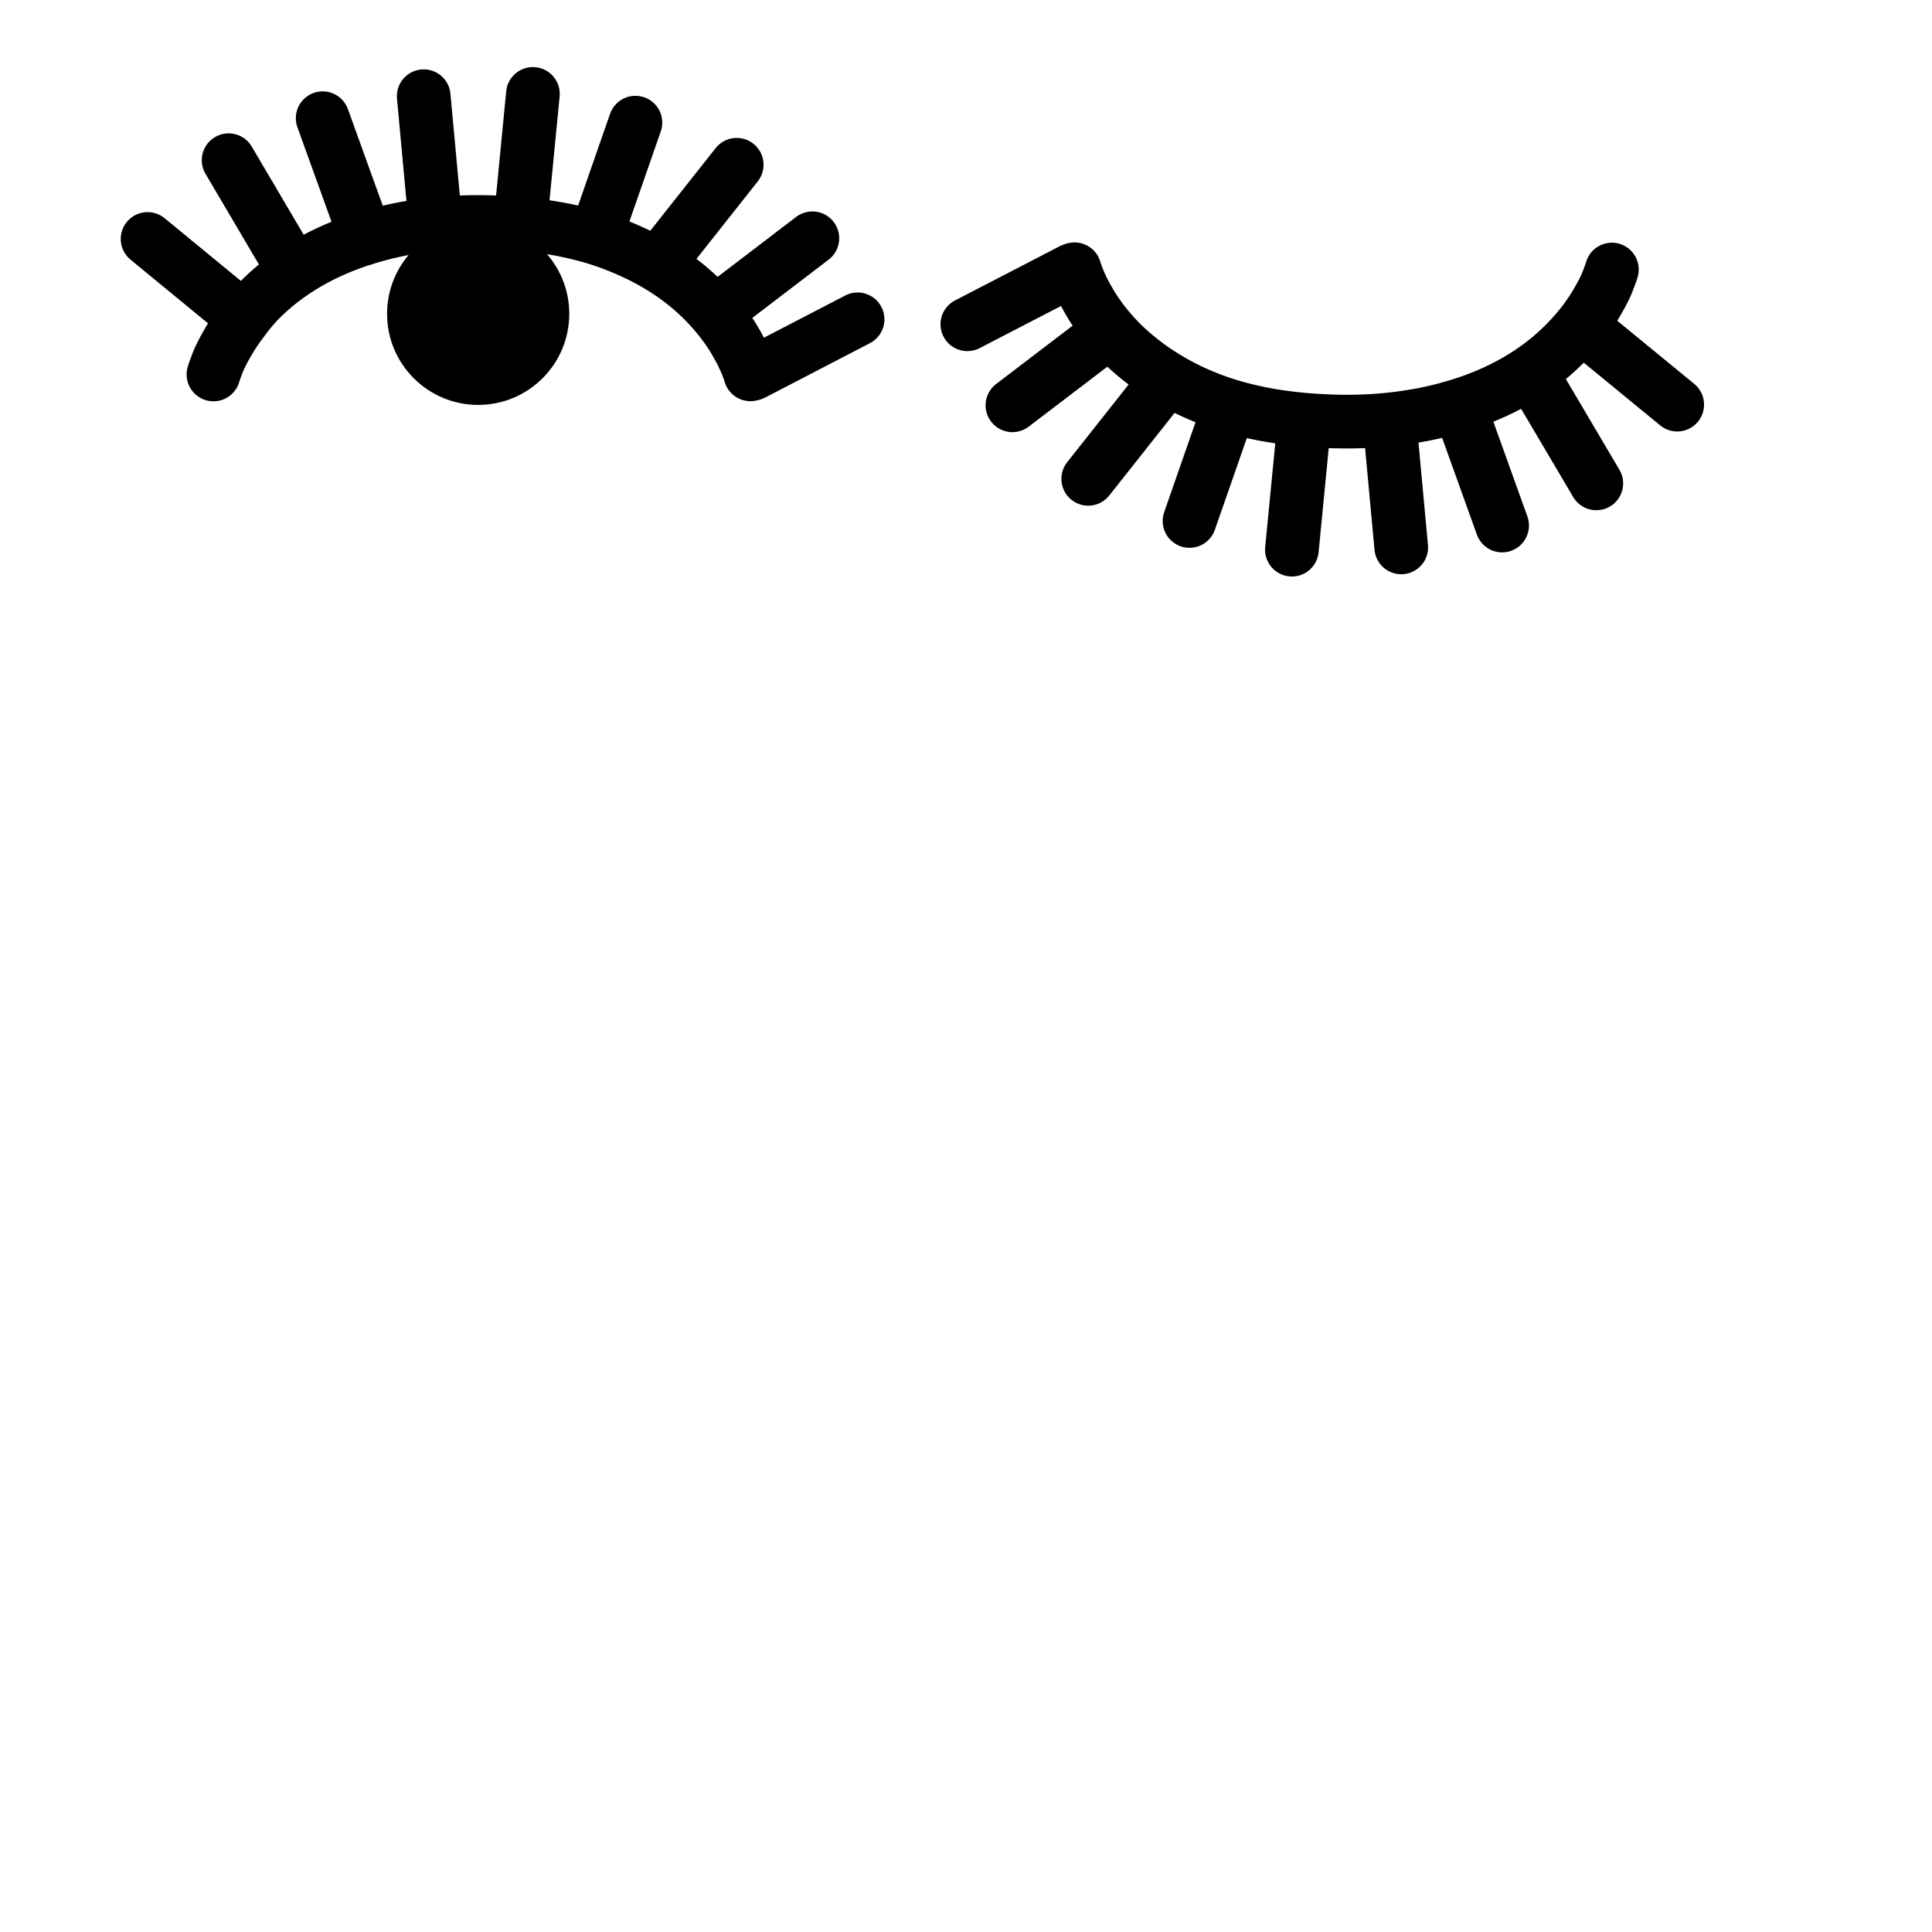 <svg id="Layer_1" data-name="Layer 1" xmlns="http://www.w3.org/2000/svg" viewBox="0 0 144 144"><defs><style>.cls-1{fill:none;stroke:#000;stroke-linecap:round;stroke-miterlimit:10;stroke-width:4px;}</style></defs><title>eyes</title><path class="cls-1" d="M55.93,27.9l-.08-.25c-.07-.2-.15-.4-.23-.6s-.26-.6-.41-.88-.41-.75-.63-1.1a15.1,15.1,0,0,0-.88-1.24,15.83,15.83,0,0,0-1.16-1.32,16.58,16.58,0,0,0-1.48-1.34,17.65,17.65,0,0,0-1.83-1.28A19.36,19.36,0,0,0,47,18.72a22,22,0,0,0-2.64-1,26,26,0,0,0-3.1-.72,31.72,31.72,0,0,0-3.58-.39,32.94,32.94,0,0,0-4.11,0,30.77,30.77,0,0,0-3.51.44,25.34,25.34,0,0,0-3,.76,21.58,21.58,0,0,0-2.58,1,19.07,19.07,0,0,0-2.16,1.18,17.47,17.47,0,0,0-1.78,1.29,16.46,16.46,0,0,0-1.43,1.34A15.74,15.74,0,0,0,18,24c-.3.39-.58.8-.84,1.23s-.41.7-.6,1.07-.27.56-.38.85-.14.37-.21.56l-.06.2"/><circle cx="35.64" cy="23.39" r="6.79"/><line class="cls-1" x1="11" y1="17.81" x2="17.79" y2="23.39"/><line class="cls-1" x1="56.12" y1="27.85" x2="63.92" y2="23.8"/><line class="cls-1" x1="53.57" y1="23.09" x2="60.55" y2="17.76"/><line class="cls-1" x1="49.46" y1="19.17" x2="54.91" y2="12.28"/><line class="cls-1" x1="44.47" y1="17.44" x2="47.36" y2="9.14"/><line class="cls-1" x1="38.87" y1="15.74" x2="39.72" y2="7"/><line class="cls-1" x1="32.39" y1="15.92" x2="31.58" y2="7.17"/><line class="cls-1" x1="27.03" y1="17.07" x2="24.05" y2="8.81"/><line class="cls-1" x1="21.5" y1="19.51" x2="17.04" y2="11.94"/><path class="cls-1" d="M80.09,20.07l.08.25c.07.2.15.4.23.6s.26.6.41.88.41.75.63,1.1a15.1,15.1,0,0,0,.88,1.24,15.83,15.83,0,0,0,1.16,1.32A16.58,16.58,0,0,0,85,26.81a17.65,17.65,0,0,0,1.83,1.28A19.36,19.36,0,0,0,89,29.25a22,22,0,0,0,2.64,1,26,26,0,0,0,3.1.72,31.72,31.72,0,0,0,3.58.39,32.94,32.94,0,0,0,4.11,0,30.77,30.77,0,0,0,3.51-.44,25.34,25.34,0,0,0,3-.76,21.58,21.58,0,0,0,2.58-1,19.07,19.07,0,0,0,2.16-1.18,17.47,17.47,0,0,0,1.78-1.29,16.46,16.46,0,0,0,1.43-1.34A15.74,15.74,0,0,0,118.05,24c.3-.39.58-.8.84-1.23s.41-.7.6-1.07.27-.56.38-.85.14-.37.21-.56l.06-.2"/><line class="cls-1" x1="125.01" y1="30.16" x2="118.22" y2="24.59"/><line class="cls-1" x1="79.9" y1="20.13" x2="72.1" y2="24.17"/><line class="cls-1" x1="82.45" y1="24.88" x2="75.46" y2="30.21"/><line class="cls-1" x1="86.56" y1="28.8" x2="81.11" y2="35.69"/><line class="cls-1" x1="91.55" y1="30.54" x2="88.66" y2="38.83"/><line class="cls-1" x1="97.14" y1="32.23" x2="96.29" y2="40.97"/><line class="cls-1" x1="103.63" y1="32.05" x2="104.44" y2="40.8"/><line class="cls-1" x1="108.99" y1="30.9" x2="111.96" y2="39.17"/><line class="cls-1" x1="114.51" y1="28.46" x2="118.98" y2="36.03"/></svg>